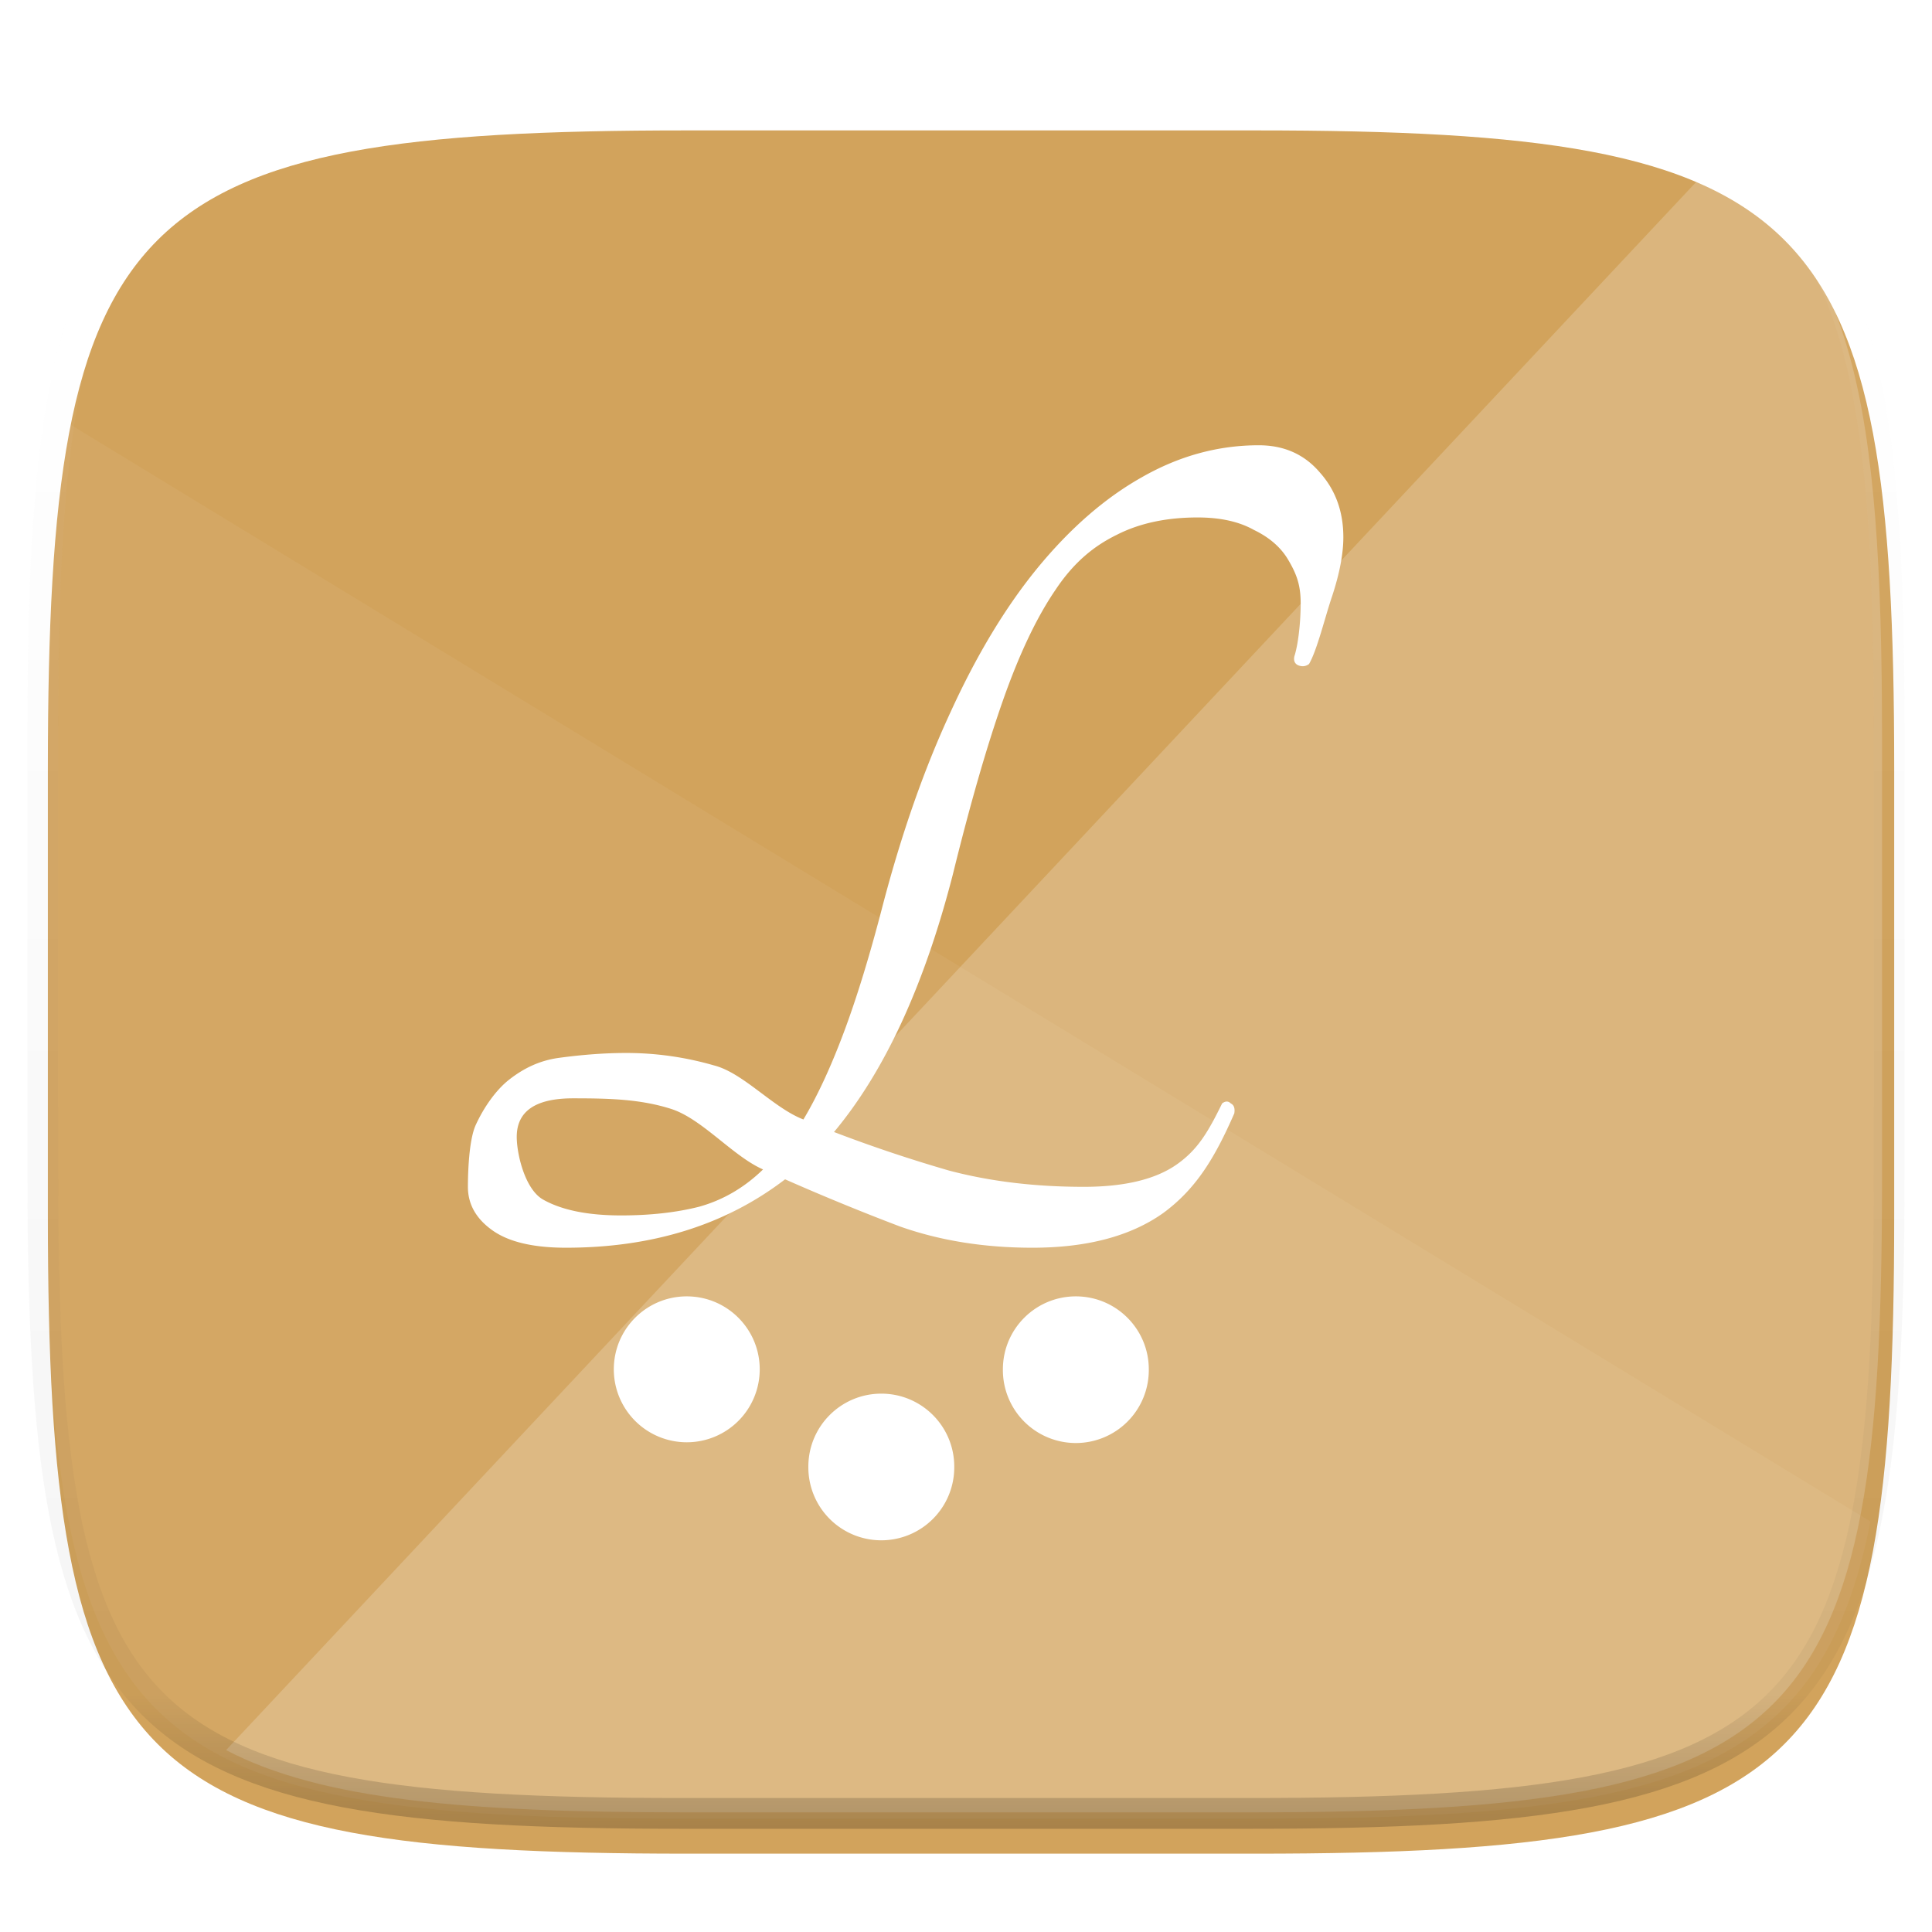 <svg xmlns="http://www.w3.org/2000/svg" style="isolation:isolate" width="256" height="256"><defs><clipPath id="a"><path d="M0 0h256v256H0z"/></clipPath></defs><switch><g clip-path="url(#a)"><defs><filter id="b" width="270.648" height="254.338" x="-6.66" y="4.28" filterUnits="userSpaceOnUse"><feGaussianBlur xmlns="http://www.w3.org/2000/svg" in="SourceGraphic" stdDeviation="4.294"/><feOffset xmlns="http://www.w3.org/2000/svg" dy="4" result="pf_100_offsetBlur"/><feFlood xmlns="http://www.w3.org/2000/svg" flood-opacity=".4"/><feComposite xmlns="http://www.w3.org/2000/svg" in2="pf_100_offsetBlur" operator="in" result="pf_100_dropShadow"/><feBlend xmlns="http://www.w3.org/2000/svg" in="SourceGraphic" in2="pf_100_dropShadow"/></filter></defs><path fill="#D2A35C" d="M166.351 13.28c74.056 0 84.64 10.557 84.64 84.544v59.251c0 73.986-10.584 84.544-84.64 84.544H90.982c-74.056 0-84.639-10.558-84.639-84.544V97.824c0-73.987 10.583-84.544 84.639-84.544h75.369z" filter="url(#b)"/><path fill="#FFF" d="M8.476 55.74C6.729 66.667 6.158 80.255 6.158 97.205v59.251c0 73.986 10.584 84.544 84.64 84.544h75.369c55.135 0 75.078-5.874 81.675-39.397L8.476 55.74z" opacity=".05"/><path fill="#FFF" d="M226.499 22.25L29.956 231.898c12.579 6.593 31.794 8.25 60.948 8.25h74.647c73.345 0 83.828-10.456 83.828-83.733V97.733c0-44.15-3.813-65.489-22.88-75.483z" opacity=".2"/><g opacity=".4"><linearGradient id="c" x1=".517" x2=".517" y2="1"><stop offset="0%" stop-color="#fff"/><stop offset="12.5%" stop-opacity=".098" stop-color="#fff"/><stop offset="92.5%" stop-opacity=".098"/><stop offset="100%" stop-opacity=".498"/></linearGradient><path fill="none" stroke="url(#c)" stroke-linecap="round" stroke-linejoin="round" stroke-width="4.077" d="M165.685 11.947c74.055 0 84.639 10.557 84.639 84.544v59.251c0 73.986-10.584 84.543-84.639 84.543h-75.37c-74.055 0-84.639-10.557-84.639-84.543V96.491c0-73.987 10.584-84.544 84.639-84.544h75.37z" vector-effect="non-scaling-stroke"/></g><defs><filter id="d" width="142" height="171" x="49" y="46" filterUnits="userSpaceOnUse"><feGaussianBlur xmlns="http://www.w3.org/2000/svg" in="SourceGraphic" stdDeviation="4.294"/><feOffset xmlns="http://www.w3.org/2000/svg" dy="4" result="pf_100_offsetBlur"/><feFlood xmlns="http://www.w3.org/2000/svg" flood-opacity=".4"/><feComposite xmlns="http://www.w3.org/2000/svg" in2="pf_100_offsetBlur" operator="in" result="pf_100_dropShadow"/><feBlend xmlns="http://www.w3.org/2000/svg" in="SourceGraphic" in2="pf_100_dropShadow"/></filter></defs><path fill="#FFF" d="M166.798 55c-5.408 0-10.595 1.422-15.57 4.279-4.867 2.749-9.469 6.76-13.795 12.035-4.218 5.165-8.056 11.536-11.517 19.121-3.461 7.472-6.424 15.938-8.912 25.39-1.73 6.704-3.468 12.365-5.198 16.981-1.73 4.616-3.511 8.454-5.349 11.53-4.002-1.538-7.951-6.174-11.845-7.162a41.68 41.68 0 0 0-11.68-1.649c-3.136 0-6.211.286-8.876.647-2.628.36-4.714 1.427-6.553 2.856-1.838 1.429-3.438 3.797-4.45 6.005-.973 2.079-1.053 6.799-1.053 8.228 0 2.308 1.084 4.228 3.247 5.765 2.163 1.54 5.417 2.304 9.743 2.304 11.463 0 21.143-3.018 29.037-9.063a314.935 314.935 0 0 0 15.243 6.256c5.299 1.868 11.14 2.807 17.521 2.807 7.246 0 13.031-1.529 17.357-4.607 4.326-3.186 6.807-7.257 9.402-13.192.109-.664-.033-1.105-.465-1.322-.325-.329-.713-.329-1.146 0-1.838 3.737-3.192 6.102-6.004 8.081-2.812 1.978-6.927 2.971-12.335 2.971-6.489 0-12.428-.723-17.835-2.152a191.849 191.849 0 0 1-15.255-5.111c6.705-8.023 11.96-19.399 15.746-34.126 2.271-9.232 4.482-16.919 6.645-23.074 2.163-6.154 4.486-11.037 6.974-14.665 2.487-3.737 5.198-5.847 8.118-7.275 3.028-1.54 6.589-2.292 10.699-2.292 3.028 0 5.505.555 7.451 1.65 2.055.988 3.571 2.304 4.544 3.952.973 1.649 1.528 2.982 1.636 4.96.109 1.978-.169 5.877-.818 7.855-.108.554.046.94.478 1.157.541.226 1.041.174 1.473-.161 1.082-1.868 2.098-6.167 3.071-9.025.974-2.971 1.473-5.571 1.473-7.769 0-3.408-1.042-6.252-3.096-8.56-2.055-2.419-4.754-3.625-8.106-3.625zm-90.863 86.534c4.65 0 8.891.088 13.001 1.405 4.109 1.319 8.17 6.261 12.171 8.018-2.487 2.418-5.309 4.056-8.446 4.935-3.028.768-6.478 1.158-10.371 1.158-4.434 0-7.909-.711-10.397-2.14-2.379-1.429-3.422-6.066-3.422-8.265 0-3.406 2.489-5.111 7.464-5.111zM91 167.775c-5.339 0-9.667 4.328-9.667 9.668A9.667 9.667 0 0 0 91 187.11a9.667 9.667 0 0 0 9.667-9.667c0-5.34-4.328-9.668-9.667-9.668zm51.556 0c-5.339 0-9.667 4.328-9.667 9.668a9.667 9.667 0 1 0 19.333 0c0-5.34-4.328-9.668-9.666-9.668zm-25.778 12.89c-5.339 0-9.667 4.328-9.667 9.668a9.667 9.667 0 1 0 19.333 0c0-5.34-4.327-9.668-9.666-9.668z" filter="url(#d)"/></g></switch> </svg>
